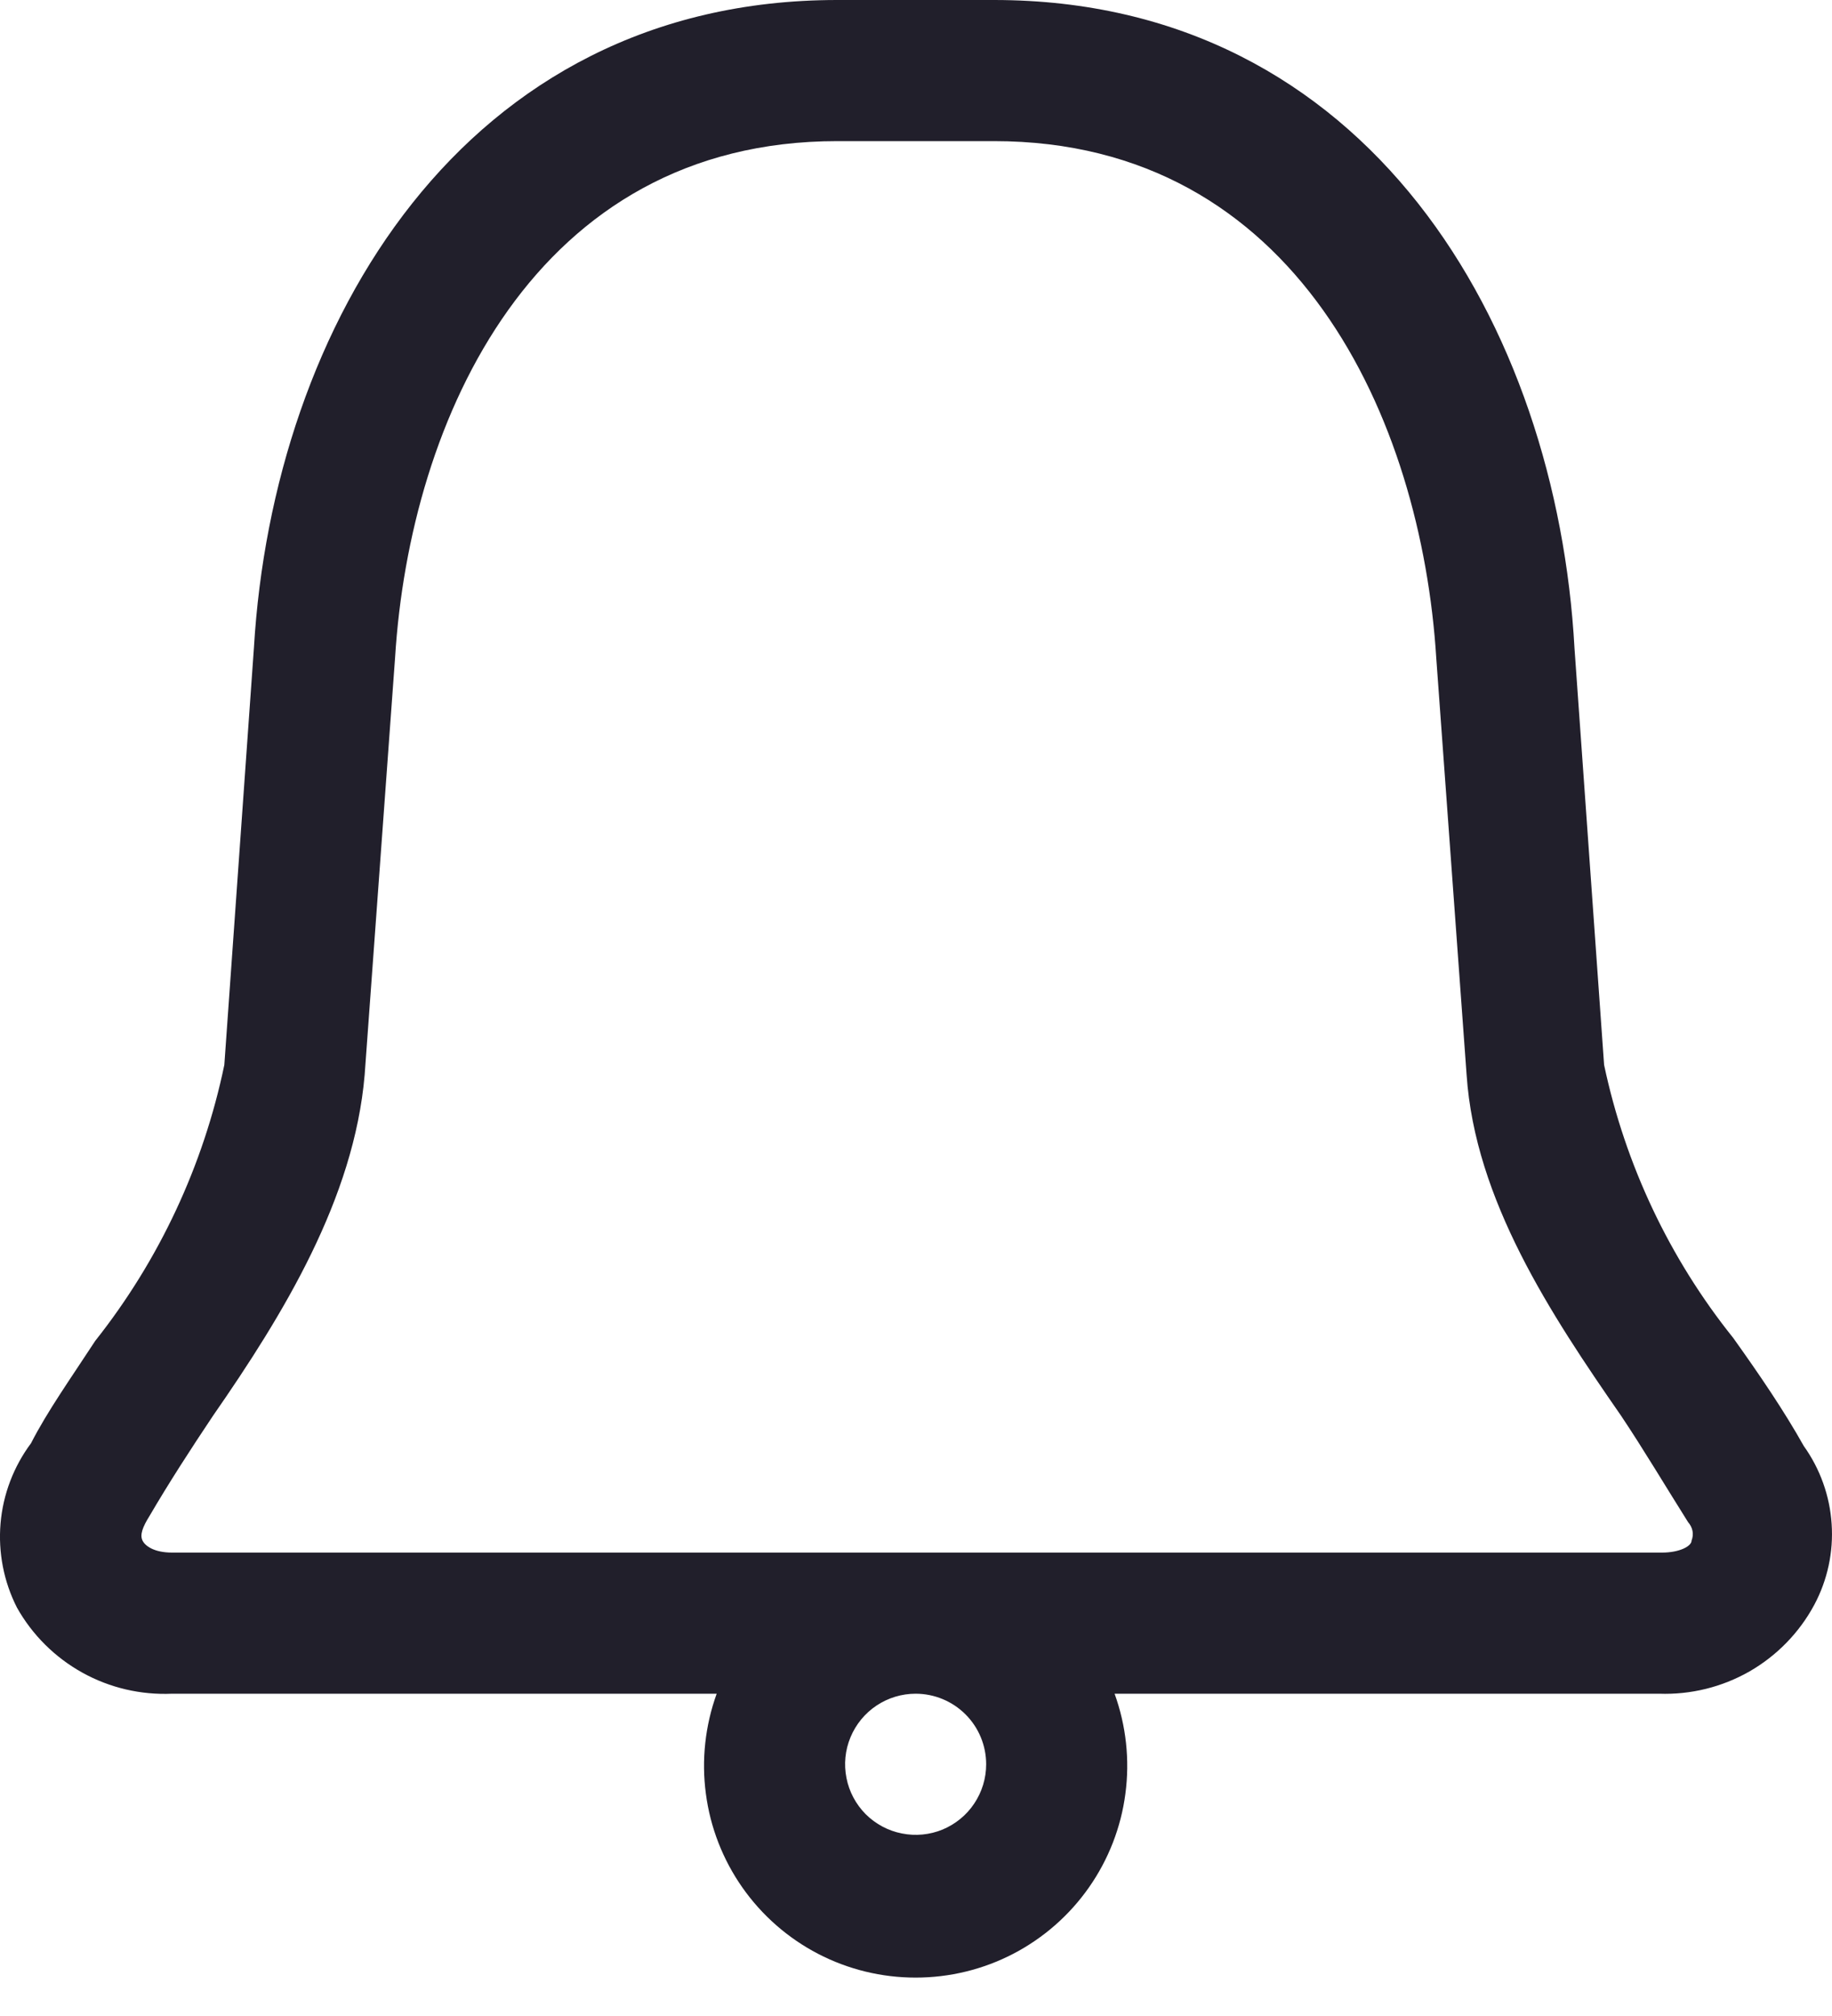 <svg width="20" height="22" viewBox="0 0 20 22" fill="none" xmlns="http://www.w3.org/2000/svg">
<path d="M19.692 15.78C19.476 15.395 19.214 15.01 18.922 14.601C18.225 13.732 17.743 12.711 17.512 11.621L17.189 7.077C16.996 3.558 14.94 0 10.851 0H9.141C5.052 0 2.98 3.558 2.772 7.07L2.449 11.621C2.22 12.721 1.737 13.752 1.04 14.632C0.778 15.033 0.516 15.402 0.339 15.749C0.149 16.004 0.033 16.307 0.006 16.624C-0.021 16.941 0.041 17.26 0.185 17.543C0.352 17.841 0.6 18.087 0.899 18.253C1.198 18.419 1.537 18.498 1.879 18.483H7.824C7.698 18.832 7.657 19.206 7.706 19.574C7.754 19.942 7.891 20.293 8.104 20.597C8.317 20.901 8.6 21.149 8.93 21.321C9.259 21.492 9.625 21.581 9.996 21.581C10.367 21.581 10.733 21.492 11.062 21.321C11.392 21.149 11.675 20.901 11.888 20.597C12.101 20.293 12.238 19.942 12.286 19.574C12.335 19.206 12.294 18.832 12.168 18.483H18.113C18.458 18.495 18.799 18.411 19.099 18.24C19.398 18.068 19.644 17.816 19.807 17.512C19.951 17.242 20.017 16.936 19.996 16.63C19.976 16.324 19.87 16.029 19.692 15.78ZM10.766 19.253C10.766 19.405 10.721 19.554 10.636 19.681C10.552 19.808 10.431 19.906 10.291 19.965C10.15 20.023 9.995 20.038 9.846 20.008C9.696 19.979 9.559 19.905 9.451 19.798C9.344 19.69 9.27 19.553 9.241 19.403C9.211 19.254 9.226 19.099 9.285 18.958C9.343 18.818 9.442 18.697 9.568 18.613C9.695 18.528 9.844 18.483 9.996 18.483C10.2 18.483 10.396 18.564 10.541 18.709C10.685 18.853 10.766 19.049 10.766 19.253ZM18.467 16.812C18.467 16.873 18.336 16.943 18.144 16.943H1.879C1.686 16.943 1.586 16.873 1.556 16.812C1.525 16.75 1.556 16.665 1.633 16.542C1.84 16.188 2.079 15.818 2.326 15.449C3.096 14.34 3.866 13.077 3.981 11.729L4.313 7.178C4.474 4.575 5.837 1.54 9.141 1.54H10.851C14.155 1.54 15.518 4.575 15.68 7.185L16.011 11.729C16.103 13.092 16.927 14.34 17.697 15.449C17.944 15.818 18.182 16.219 18.429 16.611C18.453 16.638 18.47 16.671 18.477 16.706C18.484 16.741 18.48 16.778 18.467 16.812Z" fill="#211F2B"/>
</svg>
